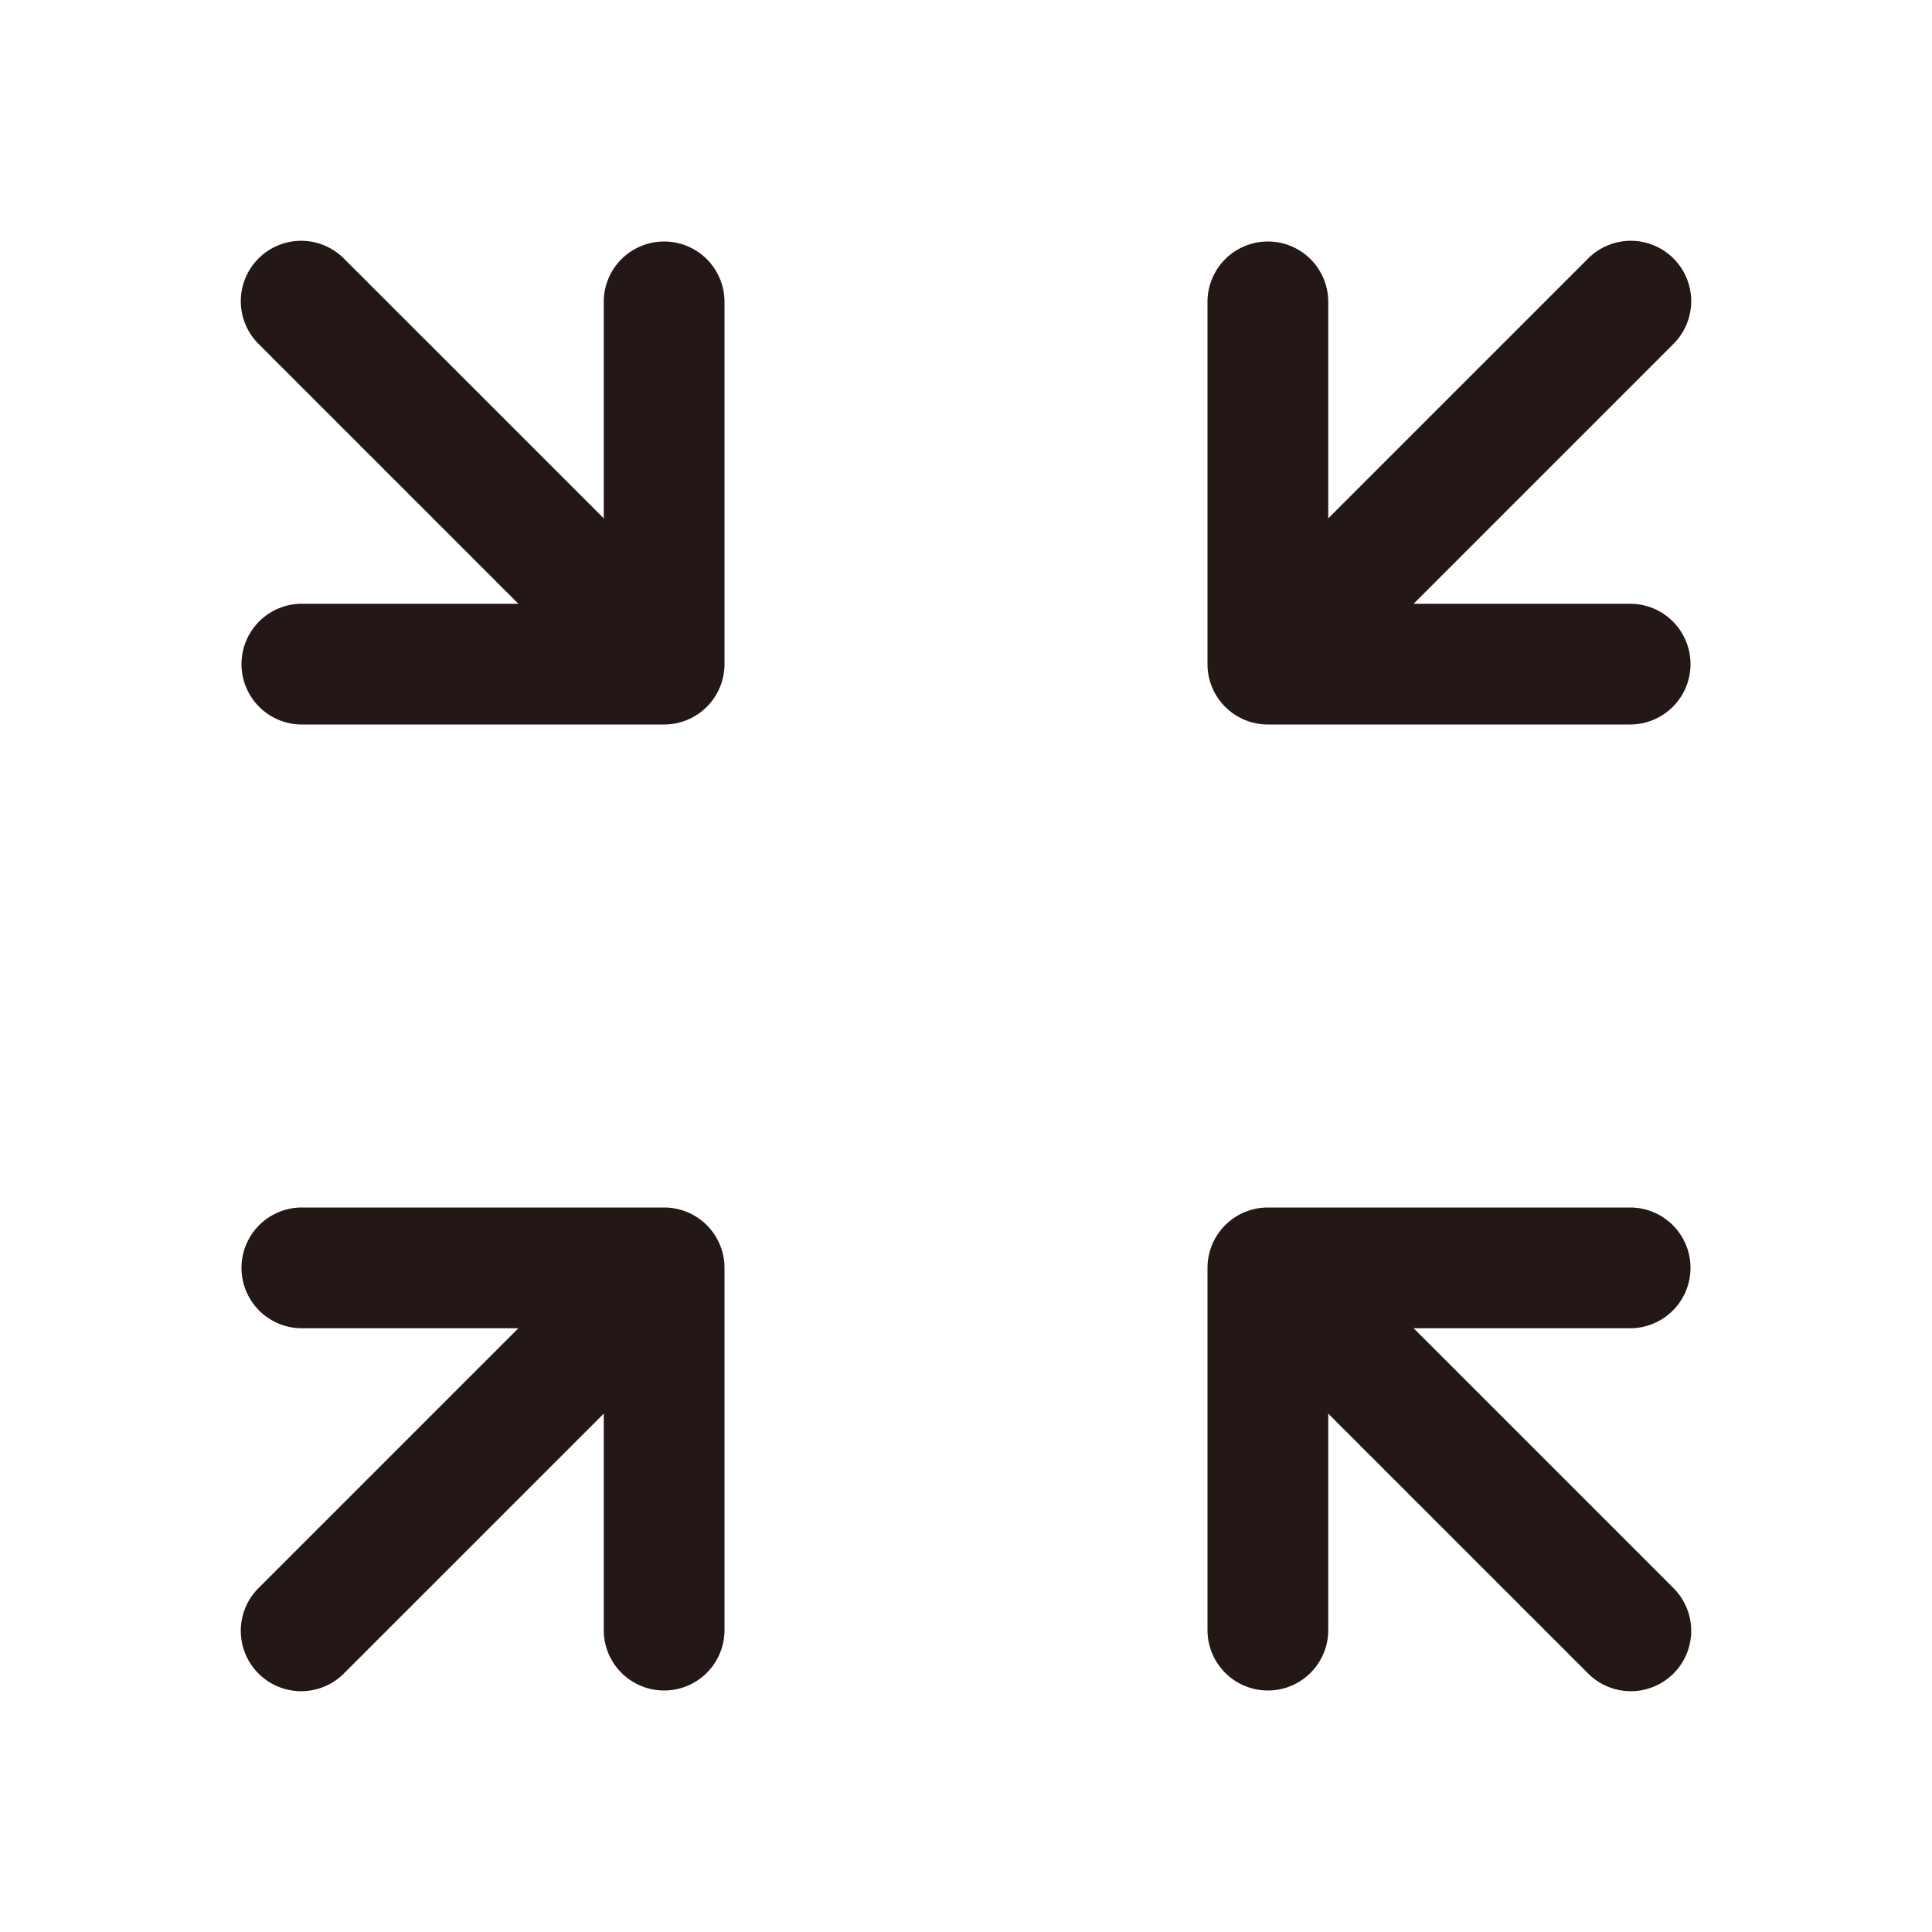 <?xml version="1.0" standalone="no"?><!DOCTYPE svg PUBLIC "-//W3C//DTD SVG 1.1//EN" "http://www.w3.org/Graphics/SVG/1.1/DTD/svg11.dtd"><svg t="1747635288363" class="icon" viewBox="0 0 1024 1024" version="1.1" xmlns="http://www.w3.org/2000/svg" p-id="6365" xmlns:xlink="http://www.w3.org/1999/xlink" width="256" height="256"><path d="M749.248 704H864a32 32 0 1 0 0-64H672a32 32 0 0 0-32 32v192a32 32 0 1 0 64 0v-114.752l137.36 137.36a32 32 0 1 0 45.232-45.264L749.248 704zM320 749.248V864a32 32 0 1 0 64 0V672a32 32 0 0 0-32-32H160a32 32 0 1 0 0 64h114.752l-137.36 137.36a32 32 0 1 0 45.264 45.232L320 749.248zM749.248 320H864a32 32 0 1 1 0 64H672a32 32 0 0 1-32-32V160a32 32 0 1 1 64 0v114.752l137.36-137.36a32 32 0 1 1 45.232 45.264L749.248 320zM320 274.752V160a32 32 0 1 1 64 0v192a32 32 0 0 1-32 32H160a32 32 0 1 1 0-64h114.752l-137.36-137.36a32 32 0 1 1 45.264-45.232L320 274.752z" fill="#231815" p-id="6366"></path></svg>